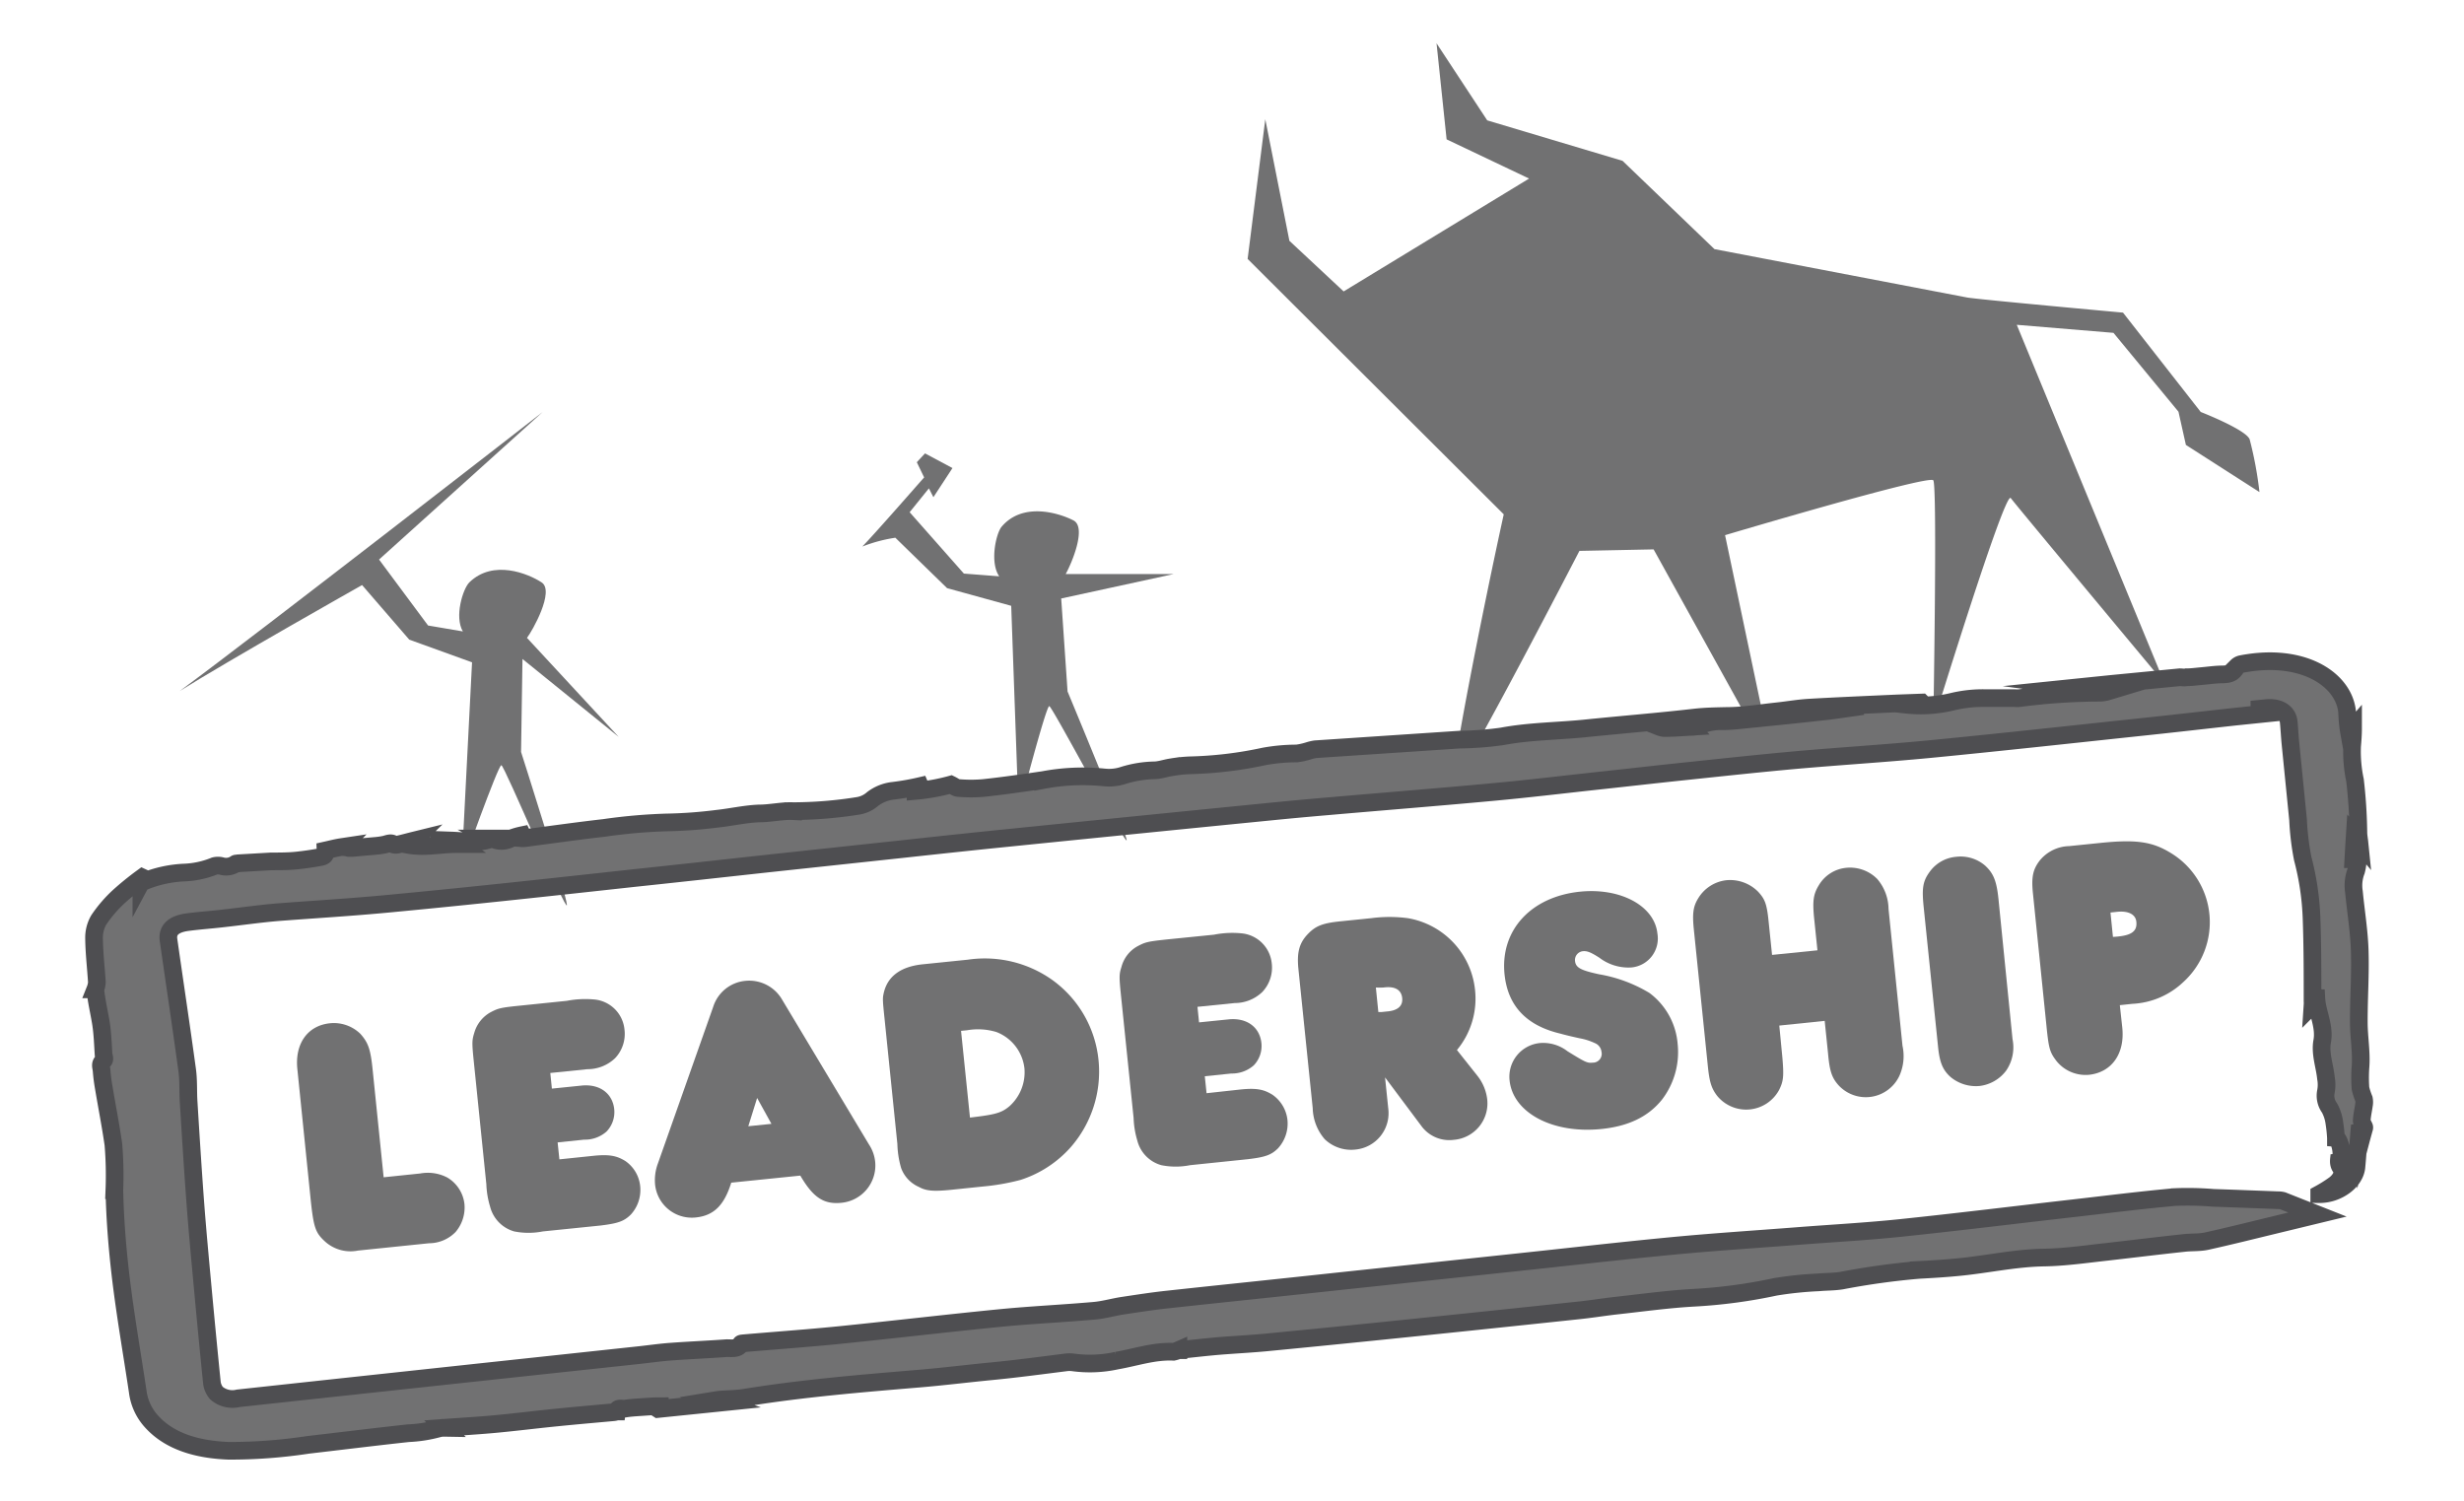 <svg height="170" viewBox="0 0 279 170" width="279" xmlns="http://www.w3.org/2000/svg"><path d="m254.73 49.75c-.43-1.11-5.54-3.1-5.54-3.1l-8.8-11.25s-16.29-1.48-17.64-1.71l-28.62-5.48-10.41-10-15.32-4.58-5.74-8.73 1.14 10.88 9.34 4.44-21 12.78-6.14-5.73-2.73-13.77-2 15.82 29 28.92c-2.48 11.29-6.25 30.4-5.61 30.14.91-.34 14.18-26 14.18-26l8.4-.17 13.6 24.56-5.51-26.17s23.11-6.88 23.58-6.21 0 27.44 0 27.44 8.1-26.33 8.77-25.43 17.43 21 17.43 21l-16.75-40.62 10.95.91 7.36 8.93.84 3.76 8.33 5.34a42.49 42.49 0 0 0 -1.11-5.97z" fill="#717172"/><path d="m59.16 74.62 10.89 8.82-10.38-11.21c.57-.73 3.17-5.29 1.66-6.28s-5.49-2.64-8.19 0c-.73.73-1.71 3.89-.73 5.55l-3.94-.67-5.55-7.47 18.52-16.7s-32.58 25.34-41.09 31.59c5.55-3.48 20.65-12 20.65-12l5.34 6.18 7.11 2.57-1.19 23.27s4.15-11.67 4.51-11.62 7.42 16.91 7.42 15.82-5.19-17.32-5.19-17.32z" fill="#717172"/><path d="m120.67 65c.72-1.3 2.38-5.29.88-6.07s-5.71-2.18-8.15.73c-.62.77-1.35 4-.26 5.6l-4-.31-6.14-6.95 2.18-2.7.51 1 2.16-3.3-3.11-1.66-.93 1 .83 1.72c-1.77 2-5.55 6.33-7 7.83a17.08 17.08 0 0 1 3.74-1l5.86 5.71 7.26 2 .83 23.29s3.12-12 3.48-11.93 8.87 16.18 8.76 15.15-6.69-16.81-6.69-16.81l-.72-10.53 12.75-2.77z" fill="#717172"/><path d="m982.22 127.17-51.86 22.83a57.3 57.3 0 0 1 -22-4.17 75.9 75.9 0 0 0 -7.93-2.79l-27.31-7.73c-15.62-4.43-29.07-13.16-38.21-24.81-15.83-20.17-43.88-11.28-72.12-7.85l-57.11 6.93c-23.08 2.8-46.37-3.8-62.86-17.81l-4.15-3.52c-18.4-15.63-45.11-21.92-70.36-16.56l-68.66 14.59c-30.37 6.45-62.24-4-79.61-26.16l-42.83-54.58c-.33-.43-.66-.86-1-1.29-10.87-15.07-70.21-8.16-88.21-30.66-9.26-11.47-126.22-44.23-123-78.59l-14.58-8.33c-56.42 15.33-32.96-48.87-51.61-76.52-33.81-50.15 2.77-136.91 4.19-144.15 12-61 271.59-130.93 273-131 16-.85 293.9 88 311 88l633.09 317.93c27 0 48.91 18.61 48.91 41.56v34.15c0 23-21.9 41.55-48.91 41.55l-76 9.8a17.18 17.18 0 0 1 -6.47-.41c-9.22-2.41-27.66-11.94-39.66-11.94-55.41 0-57.81 4.19-75 46.74-6.67 16.5-42 11.89-55 17-4.13 1.62-17.16 7.27-21.44 8.57a49.62 49.62 0 0 1 -32.46-1.31 41.79 41.79 0 0 0 -31.84.53z" fill="#3d3d3f"/><g fill="#717172"><path d="m217.65 79.62-1.77.18a15.18 15.18 0 0 0 5.14-.33 14.77 14.77 0 0 1 3.62-.42h3.45a3 3 0 0 0 .6 0 71.2 71.2 0 0 1 9-.61 3.5 3.5 0 0 0 1-.15l-3.42-.46 3.81-.39 7.73-.75c.25 0 .5.06.75 0 .57 0 1.14-.08 1.71-.13.72-.06 1.45-.17 2.18-.19 1.09 0 1.39-.17 1.83-.9a1 1 0 0 1 .51-.27c7.33-1.43 12.09 2.07 12 6a15.08 15.08 0 0 0 .21 1.8l.44-.51c0 .67-.05 1.32-.11 2a15.75 15.75 0 0 0 .33 3.87 57.08 57.08 0 0 1 .38 5.86c0 .4.08.8.12 1.19l-.54-.64q-.08 1.28-.15 2.52h.08l.25-.48h.16a5.43 5.43 0 0 1 -.17 1.8 4.61 4.61 0 0 0 -.25 2.39c.21 2.2.58 4.39.65 6.6.09 2.71-.11 5.44-.1 8.16 0 1.69.32 3.37.19 5.06a16.45 16.45 0 0 0 0 2.43 8 8 0 0 0 .39 1.2 1.8 1.8 0 0 1 0 .69c-.08.58-.22 1.17-.25 1.75 0 .24.18.48.28.72a.21.21 0 0 1 0 .13c-.12.43-.24.86-.37 1.35l-.08-.76h-.12c-.11 1.27-.19 2.54-.31 3.81-.16 1.68-2.18 3.1-4.21 3.08a15.84 15.84 0 0 0 1.75-1.1c.7-.55 1.1-1.31.69-1.9s-.12-1.07-.17-1.6l.14.56c.3-.59-.15-2.29-.52-2.32a17.3 17.3 0 0 0 -.19-1.78 4.84 4.84 0 0 0 -.53-1.61 2.35 2.35 0 0 1 -.41-1.89 4.2 4.2 0 0 0 0-1.5c-.14-1.39-.68-2.78-.43-4.15.32-1.74-.57-3.25-.66-4.9h-.17l-.11.77h-.15a3.57 3.57 0 0 0 0-.46c0-3.09 0-6.19-.11-9.28a30.6 30.6 0 0 0 -1-6.83 29.64 29.64 0 0 1 -.53-4.42q-.43-4.31-.86-8.61c-.08-.83-.12-1.66-.2-2.49-.15-1.09-1.15-1.71-2.71-1.51l-1.51.15 2.16.16v.23l-3.89.4c-3.72.41-7.45.84-11.18 1.23-7.81.83-15.62 1.69-23.44 2.45-5.08.49-10.18.8-15.27 1.25-4.08.37-8.17.81-12.25 1.24-3.55.37-7.1.78-10.65 1.16-3.84.42-7.67.88-11.52 1.23-6.17.57-12.35 1.06-18.53 1.6q-3.3.28-6.6.61-15 1.49-29.91 3c-3.85.39-7.68.8-11.52 1.22l-15.28 1.64c-5.12.56-10.24 1.13-15.37 1.67-9.12 1-18.24 2-27.37 2.86-4.31.42-8.63.67-12.94 1-2.08.18-4.16.48-6.25.71-1.3.15-2.6.24-3.9.41-1.56.21-2.29.88-2.14 2 .7 4.91 1.44 9.81 2.11 14.72.17 1.21.09 2.44.17 3.66.24 3.87.48 7.73.77 11.59.25 3.27.56 6.54.86 9.8q.48 5.18 1 10.35a2.26 2.26 0 0 0 .52 1.21 2.76 2.76 0 0 0 2.45.59l9.78-1.06 18-1.94 17.78-1.91c1.17-.13 2.35-.3 3.52-.38 2.09-.15 4.17-.24 6.26-.39.55 0 1.29.13 1.6-.49 0-.05.32-.06.49-.08 3.64-.31 7.29-.57 10.93-.94 6-.61 12-1.32 18-1.91 3.5-.34 7-.5 10.53-.81 1.1-.09 2.18-.41 3.28-.58 1.69-.25 3.38-.52 5.09-.7 6.25-.68 12.52-1.32 18.78-2l20.21-2.15c6.06-.64 12.11-1.34 18.18-1.92 4.72-.45 9.46-.75 14.2-1.12 3.87-.3 7.75-.51 11.6-.91 6.61-.69 13.21-1.51 19.82-2.26 3.74-.43 7.49-.9 11.24-1.24a35.5 35.5 0 0 1 4.37.09c2.45.08 4.89.18 7.34.27a2 2 0 0 1 .51.06l3.94 1.56-4.62 1.12c-2.64.64-5.27 1.3-7.93 1.89-.82.18-1.72.11-2.57.21-2.91.31-5.81.67-8.71 1-2.37.26-4.76.61-7.12.65-3.29.05-6.45.77-9.68 1.08-1.51.15-3 .24-4.52.32a84.46 84.46 0 0 0 -8.73 1.21c-.86.14-1.76.12-2.63.2a41.26 41.26 0 0 0 -4.9.51 58.88 58.88 0 0 1 -9.18 1.23c-2.93.16-5.86.57-8.79.89-1.51.17-3 .42-4.54.57q-11.55 1.23-23.11 2.41-6 .61-12 1.19c-1.82.17-3.65.26-5.47.41-1.6.14-3.2.33-4.62.47h.14a2.84 2.84 0 0 1 -.56.18c-2.23-.1-4.29.63-6.43 1a14.18 14.18 0 0 1 -4.94.2 3.08 3.08 0 0 0 -.8 0c-2.79.35-5.59.73-8.39 1s-5.5.61-8.25.84c-6.56.55-13.12 1.09-19.62 2.14-1 .17-2 .17-3.06.25l-.43.07.7.25-7.14.73-.11-.07.31-.14v-.11c-.74 0-1.48.06-2.22.11s-1.2.08-1.8.18c-.29 0-.81-.16-.86.31a1.5 1.5 0 0 1 -.43.09c-2.09.19-4.17.37-6.25.58-2.35.23-4.7.53-7.06.75-1.93.18-3.86.29-5.8.43a2.36 2.36 0 0 0 -.65.08 15.45 15.45 0 0 1 -3.4.53c-3.79.41-7.57.88-11.36 1.32a58.56 58.56 0 0 1 -9 .67c-3.63-.14-6.66-1.08-8.66-3.25a6.16 6.16 0 0 1 -1.62-3.42c-.64-4.28-1.39-8.55-1.91-12.84-.4-3.33-.67-6.68-.74-10a42.45 42.45 0 0 0 -.11-5.17c-.32-2.23-.76-4.45-1.13-6.68-.09-.54-.16-1.09-.2-1.63s-.26-.79.22-1.2c.16-.13.05-.42 0-.64-.08-1.17-.11-2.35-.29-3.52s-.53-2.61-.65-3.9a2.63 2.63 0 0 0 .18-.8c-.1-1.64-.3-3.28-.32-4.93a4 4 0 0 1 .54-2.14 15 15 0 0 1 2.3-2.67 33.39 33.39 0 0 1 2.63-2.13l.13.06-.24.45a1.68 1.68 0 0 0 .3-.07 13.65 13.65 0 0 1 4.65-1 10.15 10.15 0 0 0 3.34-.74 1.61 1.61 0 0 1 .76 0 1.9 1.9 0 0 0 1.61-.25c.06-.06.25 0 .38-.06l3.66-.21c1 0 2 0 2.92-.1s1.68-.21 2.51-.36c.63-.1.74-.25.72-.78.59-.13 1.19-.29 1.79-.38a3.18 3.18 0 0 1 .85.1h.37l2.6-.23a8.39 8.39 0 0 0 1.12-.16c.39-.11.73-.25 1 0a.87.87 0 0 0 .48 0c.54-.12 1.07-.27 1.72-.43l-.49.48c1.81.32 3.56-.1 5.46-.1l-.6-.4c1.62.06 3.12.37 4.56-.23a2.21 2.21 0 0 0 2.12 0 8.1 8.1 0 0 1 1.29-.38l.06.13-.2.21a2.66 2.66 0 0 0 .41 0c3-.39 6-.82 9-1.16a62.7 62.7 0 0 1 7.06-.62 52.21 52.21 0 0 0 5.75-.42c1.59-.17 3.18-.54 4.76-.6 1.29 0 2.61-.32 3.83-.26a47 47 0 0 0 7.42-.61 3.25 3.25 0 0 0 1.59-.77 4.71 4.71 0 0 1 2.37-.93 28.68 28.68 0 0 0 3-.53l.06.14-.57.28v.13a22.46 22.46 0 0 0 4-.72c.35.17.58.38.85.39a16.85 16.85 0 0 0 2.84 0c2.26-.24 4.51-.57 6.76-.9a24.1 24.1 0 0 1 6.88-.3 5.2 5.2 0 0 0 2.21-.23 12.58 12.58 0 0 1 3.45-.57c.64 0 1.28-.24 1.93-.34a16.8 16.8 0 0 1 2.11-.23 44.44 44.44 0 0 0 8.41-1 20.67 20.67 0 0 1 3.72-.34 7.81 7.81 0 0 0 1.32-.29 4.75 4.75 0 0 1 .81-.19l16.34-1.09a37.26 37.26 0 0 0 4.75-.36c3.17-.6 6.37-.59 9.55-.92 4.1-.42 8.22-.75 12.32-1.22 1.23-.14 2.41-.15 3.62-.18 1.9 0 3.81-.33 5.72-.53 1.2-.13 2.39-.34 3.59-.41 3.34-.19 6.69-.33 10-.48l2.73-.1zm-7.59.46v-.14c-.35 0-.71.06-1.06.11-.95.11-1.9.27-2.85.35-.43 0-.88-.13-1.31-.09-2.75.28-5.49.6-8.24.91l-8.18.88a2 2 0 0 0 -.51.21 2.05 2.05 0 0 0 .53.13c1 0 1.91-.07 2.87-.13a3.49 3.49 0 0 0 1.1-.14 6 6 0 0 1 2.63-.5 16.88 16.88 0 0 0 1.73-.1c3.22-.32 6.43-.64 9.65-1 1.2-.12 2.42-.32 3.64-.49z" stroke="#4e4e51" stroke-miterlimit="10" stroke-width="2"/><path d="m47.58 132.88a4.77 4.77 0 0 1 3.07.46 4 4 0 0 1 1.94 3 4.28 4.28 0 0 1 -1 3.16 4.2 4.2 0 0 1 -3 1.28l-8.06.83a4.3 4.3 0 0 1 -3.7-1c-1.15-1.05-1.33-1.61-1.69-5.14l-1.47-14.41c-.3-2.88 1.16-4.93 3.69-5.19a4.31 4.31 0 0 1 3.45 1.2c.88 1 1.15 1.7 1.39 4.12l1.24 12.12z"/><path d="m67.18 130.88c1.84-.19 2.67 0 3.63.59a3.94 3.94 0 0 1 1.68 2.85 4.13 4.13 0 0 1 -1.06 3.21c-.78.78-1.49 1-3.4 1.24l-6.56.67a8.34 8.34 0 0 1 -3.25 0 3.92 3.92 0 0 1 -2.73-2.82 9.92 9.92 0 0 1 -.42-2.52l-1.42-13.88c-.22-2.15-.21-2.42.05-3.26a3.87 3.87 0 0 1 1.82-2.32c.92-.48 1.11-.54 3.6-.79l5.06-.52a11.08 11.08 0 0 1 3.24-.14 3.78 3.78 0 0 1 3.29 3.38 4 4 0 0 1 -1.06 3.25 4.51 4.51 0 0 1 -3.13 1.25l-4.21.43.18 1.77 3.33-.34c2.07-.22 3.54.87 3.73 2.68a3.18 3.18 0 0 1 -.87 2.52 3.7 3.7 0 0 1 -2.54.92l-3 .31.2 1.92z"/><path d="m78.79 137.86a4.18 4.18 0 0 1 -4.62-3.79 5.38 5.38 0 0 1 .31-2.28l6.28-17.79a4.23 4.23 0 0 1 3.61-2.93 4.31 4.31 0 0 1 4.21 2.16l9.81 16.36a4.36 4.36 0 0 1 .71 2 4.25 4.25 0 0 1 -3.83 4.61c-2 .2-3.2-.6-4.65-3.08l-7.82.8c-.8 2.57-1.98 3.73-4.01 3.94zm8.56-10.6-1.62-2.93-1 3.2z"/><path d="m109.59 108.67a13.21 13.21 0 0 1 9.61 2.33 12.75 12.75 0 0 1 5.19 9.08 13 13 0 0 1 -3.14 9.81 12.83 12.83 0 0 1 -5.7 3.72 25.55 25.55 0 0 1 -4.3.75l-3.57.37c-2 .2-2.81.13-3.64-.33a3.74 3.74 0 0 1 -2-2.12 10.73 10.73 0 0 1 -.43-2.74l-1.44-14.07c-.22-2.15-.25-2.38-.11-3 .42-1.9 1.9-3 4.35-3.27zm.24 17.88c2.91-.34 3.59-.53 4.51-1.32a5.17 5.17 0 0 0 1.66-4.23 5 5 0 0 0 -3.18-4.14 7.2 7.2 0 0 0 -3.31-.2l-.69.07z"/><path d="m140.46 123.37c1.84-.19 2.67 0 3.63.6a4 4 0 0 1 1.69 2.85 4.15 4.15 0 0 1 -1.07 3.21c-.77.77-1.48 1-3.4 1.23l-6.56.68a8.27 8.27 0 0 1 -3.25 0 3.88 3.88 0 0 1 -2.73-2.82 9.91 9.91 0 0 1 -.41-2.51l-1.43-13.88c-.22-2.15-.21-2.42.06-3.26a3.76 3.76 0 0 1 1.81-2.32c.92-.48 1.11-.54 3.6-.8l5.06-.51a10.67 10.67 0 0 1 3.24-.14 3.79 3.79 0 0 1 3.3 3.38 4 4 0 0 1 -1.07 3.25 4.5 4.5 0 0 1 -3.12 1.25l-4.22.43.18 1.76 3.34-.34c2.07-.21 3.53.88 3.72 2.68a3.16 3.16 0 0 1 -.87 2.53 3.73 3.73 0 0 1 -2.54.92l-3 .31.2 1.92z"/><path d="m167.32 121.86a5.26 5.26 0 0 1 1.08 2.64 4.14 4.14 0 0 1 -3.79 4.57 3.92 3.92 0 0 1 -3.69-1.6l-4.09-5.47.36 3.49a4.14 4.14 0 0 1 -3.7 4.68 4.32 4.32 0 0 1 -3.49-1.17 5.58 5.58 0 0 1 -1.36-3.51l-1.62-15.76c-.19-1.84.09-2.91 1-3.89s1.69-1.3 3.72-1.51l3.53-.36a15.88 15.88 0 0 1 4.14 0 9.2 9.2 0 0 1 7.61 8.13 9.1 9.1 0 0 1 -2.05 6.8zm-11.25-7.26h.35l.57-.06c1.27-.09 1.88-.62 1.78-1.54s-.83-1.35-2.09-1.18a8.44 8.44 0 0 1 -.89 0z"/><path d="m170.93 122.34a3.83 3.83 0 0 1 3.44-4.23 4.49 4.49 0 0 1 3.12.93c2 1.23 2.23 1.36 2.85 1.29a1 1 0 0 0 1-1.22 1.21 1.21 0 0 0 -.77-1 7 7 0 0 0 -1.76-.55c-.71-.16-1.43-.32-2.14-.52-3.86-.92-5.94-3.15-6.31-6.71-.51-5 3-8.79 8.54-9.36 4.6-.47 8.45 1.61 8.77 4.75a3.29 3.29 0 0 1 -2.94 3.83 5.43 5.43 0 0 1 -3.63-1.1c-1-.64-1.4-.78-1.86-.74a1 1 0 0 0 -.9 1.1c.08.77.65 1.06 2.71 1.51a16.35 16.35 0 0 1 5.72 2.12 8 8 0 0 1 3.19 5.76 8.85 8.85 0 0 1 -1.79 6.34c-1.55 1.91-3.77 3-6.91 3.31-5.48.54-9.95-1.85-10.33-5.51z"/><path d="m201.82 119.76c.18 2.11.12 2.66-.36 3.64a4.24 4.24 0 0 1 -7 .72c-.67-.86-.9-1.58-1.09-3.49l-1.58-15.42c-.18-1.8-.07-2.59.53-3.54a4.29 4.29 0 0 1 3.17-2 4.48 4.48 0 0 1 3.58 1.3c.78.85 1 1.37 1.21 3.56l.37 3.6 5.14-.52-.36-3.49c-.21-2-.13-2.82.5-3.85a4.06 4.06 0 0 1 3.09-2 4.33 4.33 0 0 1 3.54 1.26 5.32 5.32 0 0 1 1.28 3.4l1.58 15.49a5.46 5.46 0 0 1 -.35 3.4 4.2 4.2 0 0 1 -6.9 1.06c-.75-.85-1-1.57-1.18-3.6l-.38-3.68-5.14.53z"/><path d="m227.88 117.67a4.67 4.67 0 0 1 -.72 3.56 4.42 4.42 0 0 1 -3 1.74 4.48 4.48 0 0 1 -3.28-1c-.9-.8-1.25-1.65-1.43-3.41l-1.63-15.84c-.22-2.15-.1-2.93.68-4a4.11 4.11 0 0 1 3-1.7 4.25 4.25 0 0 1 3.28 1c.94.87 1.3 1.73 1.51 3.8z"/><path d="m240.31 116.4c.29 2.91-1.19 5-3.72 5.3a4.23 4.23 0 0 1 -3.73-1.55c-.76-1-.88-1.39-1.14-4l-1.53-15c-.19-1.84 0-2.71.78-3.72a4.43 4.43 0 0 1 3.32-1.62l3.53-.36c4.1-.42 5.91-.14 8 1.15a9.16 9.16 0 0 1 1.38 14.62 9 9 0 0 1 -5.75 2.45l-1.42.15zm-1.06-10.31c2-.1 2.77-.56 2.65-1.71-.08-.84-.9-1.26-2.17-1.13l-.76.08z"/></g></svg>